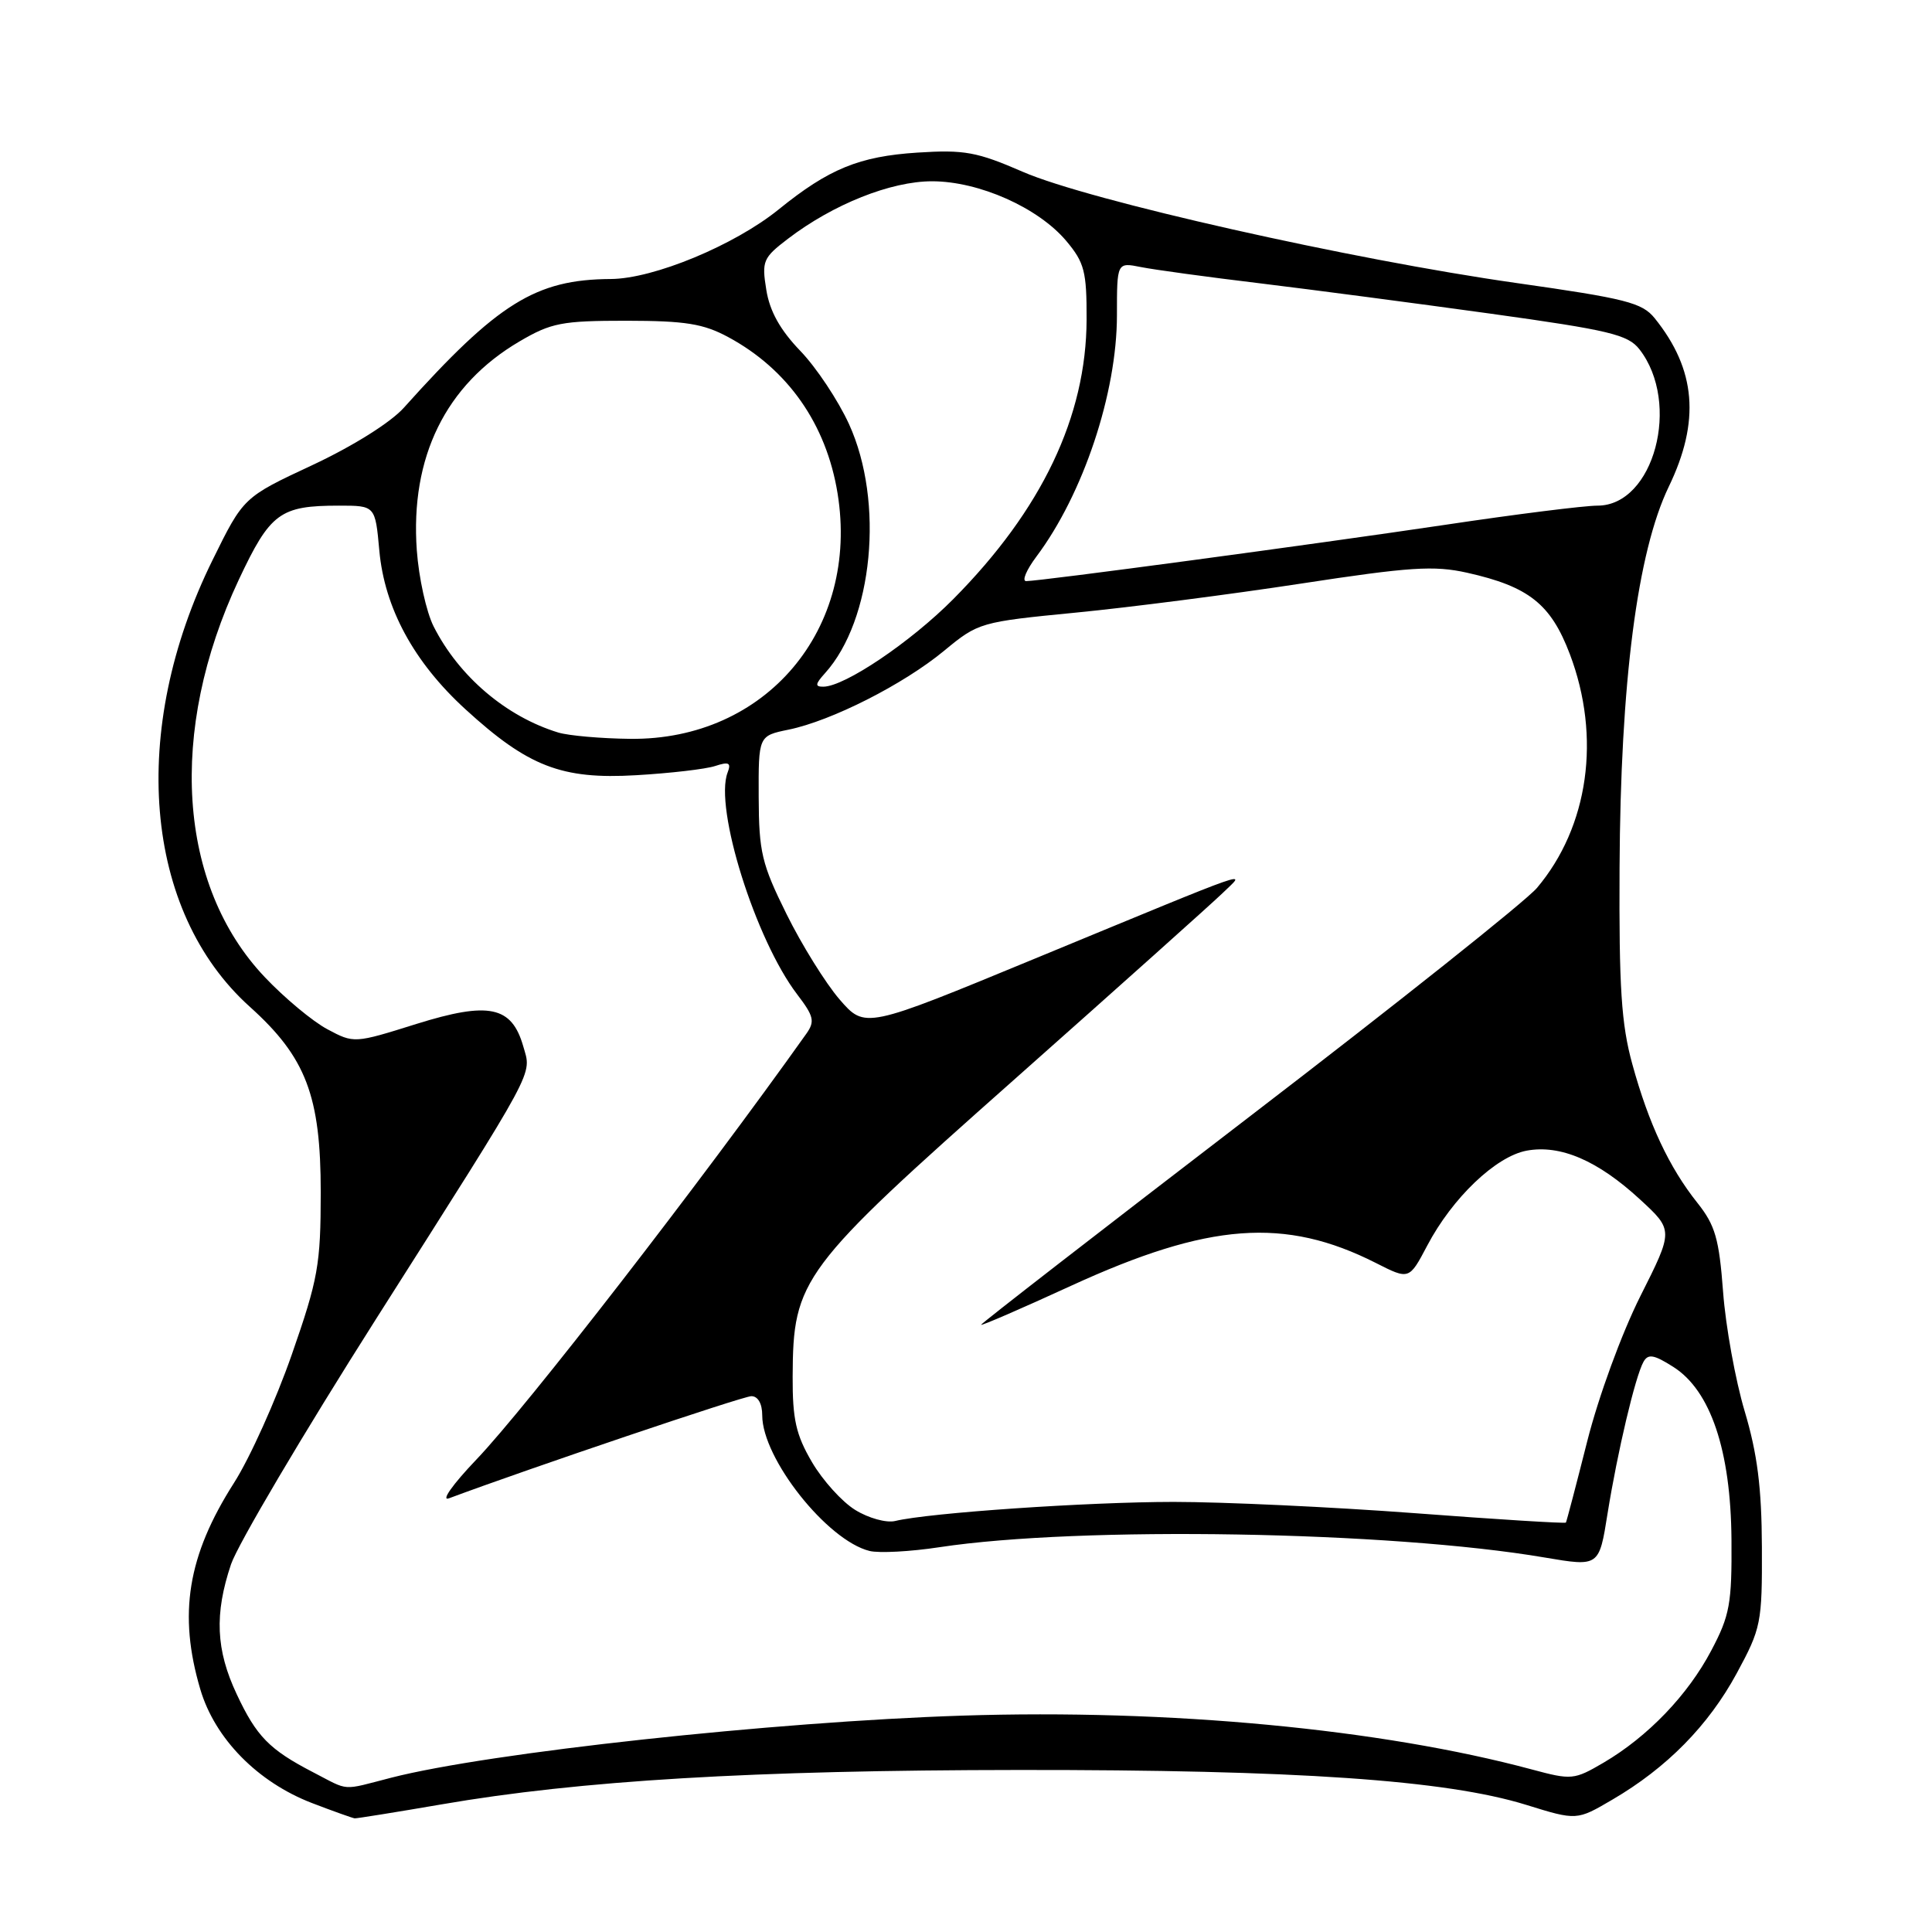 <?xml version="1.0" encoding="UTF-8" standalone="no"?>
<!DOCTYPE svg PUBLIC "-//W3C//DTD SVG 1.1//EN" "http://www.w3.org/Graphics/SVG/1.1/DTD/svg11.dtd" >
<svg xmlns="http://www.w3.org/2000/svg" xmlns:xlink="http://www.w3.org/1999/xlink" version="1.1" viewBox="0 0 256 256">
 <g >
 <path fill="currentColor"
d=" M 58.50 239.09 C 76.87 235.92 99.74 234.56 135.00 234.53 C 171.80 234.50 191.59 235.86 202.22 239.15 C 208.93 241.23 208.93 241.23 213.65 238.46 C 220.87 234.24 226.37 228.64 230.11 221.75 C 233.36 215.75 233.50 215.07 233.46 205.00 C 233.43 197.11 232.86 192.64 231.18 187.00 C 229.95 182.88 228.66 175.76 228.32 171.20 C 227.79 164.14 227.28 162.36 224.91 159.38 C 221.18 154.70 218.45 148.88 216.29 141.00 C 214.83 135.71 214.52 130.86 214.60 115.00 C 214.72 90.39 216.95 73.15 221.11 64.51 C 225.31 55.82 224.74 48.97 219.25 42.16 C 217.58 40.10 215.43 39.56 200.93 37.50 C 179.08 34.40 144.25 26.56 135.56 22.78 C 129.44 20.12 127.79 19.82 121.56 20.22 C 113.85 20.72 109.82 22.37 103.18 27.75 C 97.31 32.50 86.61 36.94 80.93 36.97 C 70.98 37.03 65.96 40.15 53.51 54.03 C 51.75 55.99 46.77 59.11 41.39 61.63 C 32.26 65.89 32.26 65.89 28.17 74.20 C 17.03 96.77 19.03 120.75 33.10 133.40 C 40.55 140.10 42.50 145.21 42.50 158.00 C 42.49 167.59 42.16 169.46 38.66 179.50 C 36.55 185.55 33.11 193.20 31.00 196.50 C 24.85 206.14 23.59 213.89 26.55 223.87 C 28.49 230.40 34.14 236.14 41.33 238.91 C 44.17 240.00 46.73 240.91 47.00 240.94 C 47.27 240.96 52.45 240.13 58.50 239.09 Z  M 41.50 234.84 C 35.69 231.83 33.99 230.09 31.37 224.50 C 28.60 218.62 28.40 213.86 30.61 207.28 C 31.50 204.65 40.16 190.00 49.86 174.72 C 71.40 140.81 70.45 142.57 69.33 138.63 C 67.80 133.31 64.78 132.68 55.17 135.68 C 46.95 138.26 46.90 138.26 43.38 136.38 C 41.44 135.35 37.70 132.24 35.08 129.47 C 23.56 117.33 22.22 96.90 31.63 76.84 C 35.81 67.95 37.09 67.00 44.93 67.00 C 49.72 67.00 49.72 67.00 50.26 72.93 C 50.95 80.57 54.83 87.73 61.67 93.98 C 69.98 101.58 74.43 103.30 84.28 102.72 C 88.80 102.46 93.52 101.91 94.76 101.50 C 96.59 100.90 96.91 101.07 96.41 102.37 C 94.62 107.04 100.10 124.51 105.63 131.76 C 107.85 134.67 108.00 135.34 106.84 136.98 C 92.97 156.50 69.78 186.43 63.13 193.39 C 59.97 196.70 58.38 198.95 59.50 198.53 C 70.03 194.60 98.44 185.00 99.56 185.00 C 100.44 185.00 101.00 186.00 101.00 187.54 C 101.00 193.26 109.60 204.12 115.22 205.51 C 116.48 205.82 120.65 205.60 124.50 205.01 C 143.12 202.19 184.24 202.89 204.69 206.38 C 211.89 207.60 211.89 207.60 213.01 200.55 C 214.33 192.34 216.68 182.40 217.77 180.45 C 218.38 179.36 219.14 179.48 221.72 181.12 C 226.66 184.25 229.34 192.20 229.43 204.00 C 229.49 212.50 229.21 214.05 226.76 218.69 C 223.65 224.60 218.35 230.12 212.47 233.57 C 208.57 235.85 208.25 235.88 202.97 234.46 C 183.03 229.10 154.95 226.44 127.50 227.33 C 102.45 228.14 64.82 232.23 51.86 235.55 C 45.14 237.28 46.37 237.36 41.50 234.84 Z  M 113.33 200.08 C 111.58 199.01 109.00 196.15 107.58 193.72 C 105.47 190.12 105.01 188.07 105.03 182.41 C 105.09 169.47 106.07 168.16 134.50 142.95 C 148.25 130.75 160.62 119.68 162.00 118.34 C 165.06 115.35 167.29 114.57 137.06 127.05 C 114.62 136.32 114.62 136.32 111.24 132.42 C 109.39 130.27 106.23 125.19 104.22 121.12 C 100.93 114.48 100.56 112.91 100.53 105.62 C 100.50 97.50 100.50 97.50 104.50 96.68 C 110.19 95.51 119.72 90.68 125.10 86.23 C 129.64 82.48 129.88 82.41 142.60 81.17 C 149.70 80.48 163.10 78.75 172.38 77.33 C 186.82 75.12 190.01 74.91 194.40 75.89 C 202.57 77.72 205.49 80.03 208.01 86.67 C 212.18 97.67 210.51 109.54 203.65 117.66 C 202.18 119.40 185.01 133.06 165.49 148.02 C 145.97 162.99 130.00 175.37 130.00 175.54 C 130.00 175.71 135.38 173.38 141.95 170.36 C 160.18 162.00 170.25 161.25 182.31 167.35 C 186.72 169.59 186.72 169.59 189.11 165.06 C 192.44 158.73 198.19 153.24 202.28 152.47 C 206.75 151.64 211.71 153.77 217.31 158.93 C 221.75 163.02 221.75 163.02 217.35 171.76 C 214.86 176.73 211.82 185.03 210.31 191.00 C 208.85 196.78 207.58 201.61 207.49 201.75 C 207.40 201.89 198.36 201.33 187.41 200.50 C 176.46 199.68 162.10 199.01 155.50 199.01 C 144.10 199.02 123.13 200.45 118.61 201.54 C 117.45 201.82 115.07 201.16 113.33 200.08 Z  M 73.99 97.07 C 67.07 94.96 60.81 89.63 57.46 83.01 C 56.49 81.09 55.49 76.55 55.23 72.93 C 54.34 60.58 59.05 50.99 68.82 45.25 C 73.04 42.77 74.44 42.50 83.00 42.50 C 90.83 42.51 93.20 42.89 96.50 44.67 C 104.40 48.93 109.49 56.20 110.98 65.36 C 113.91 83.38 101.48 98.10 83.50 97.90 C 79.65 97.86 75.37 97.48 73.99 97.07 Z  M 109.31 89.21 C 115.68 82.17 117.20 66.49 112.50 56.20 C 111.07 53.07 108.17 48.70 106.05 46.50 C 103.38 43.73 101.99 41.24 101.54 38.41 C 100.92 34.59 101.10 34.16 104.42 31.63 C 110.41 27.06 118.03 24.02 123.50 24.02 C 129.72 24.02 137.57 27.51 141.29 31.93 C 143.69 34.79 144.00 35.97 143.98 42.33 C 143.94 55.20 138.05 67.55 126.31 79.39 C 120.65 85.09 111.93 90.97 109.10 90.99 C 107.97 91.00 108.01 90.65 109.31 89.21 Z  M 137.33 73.75 C 143.53 65.48 148.00 52.09 148.00 41.77 C 148.00 34.75 148.00 34.75 151.19 35.39 C 152.94 35.74 160.03 36.71 166.94 37.54 C 173.85 38.38 187.60 40.19 197.50 41.56 C 213.26 43.75 215.71 44.34 217.23 46.28 C 222.79 53.42 219.15 67.00 211.68 67.00 C 209.93 67.00 200.85 68.14 191.50 69.54 C 173.95 72.15 137.86 77.00 135.97 77.00 C 135.38 77.00 135.99 75.54 137.33 73.75 Z "/>
</g>
</svg>